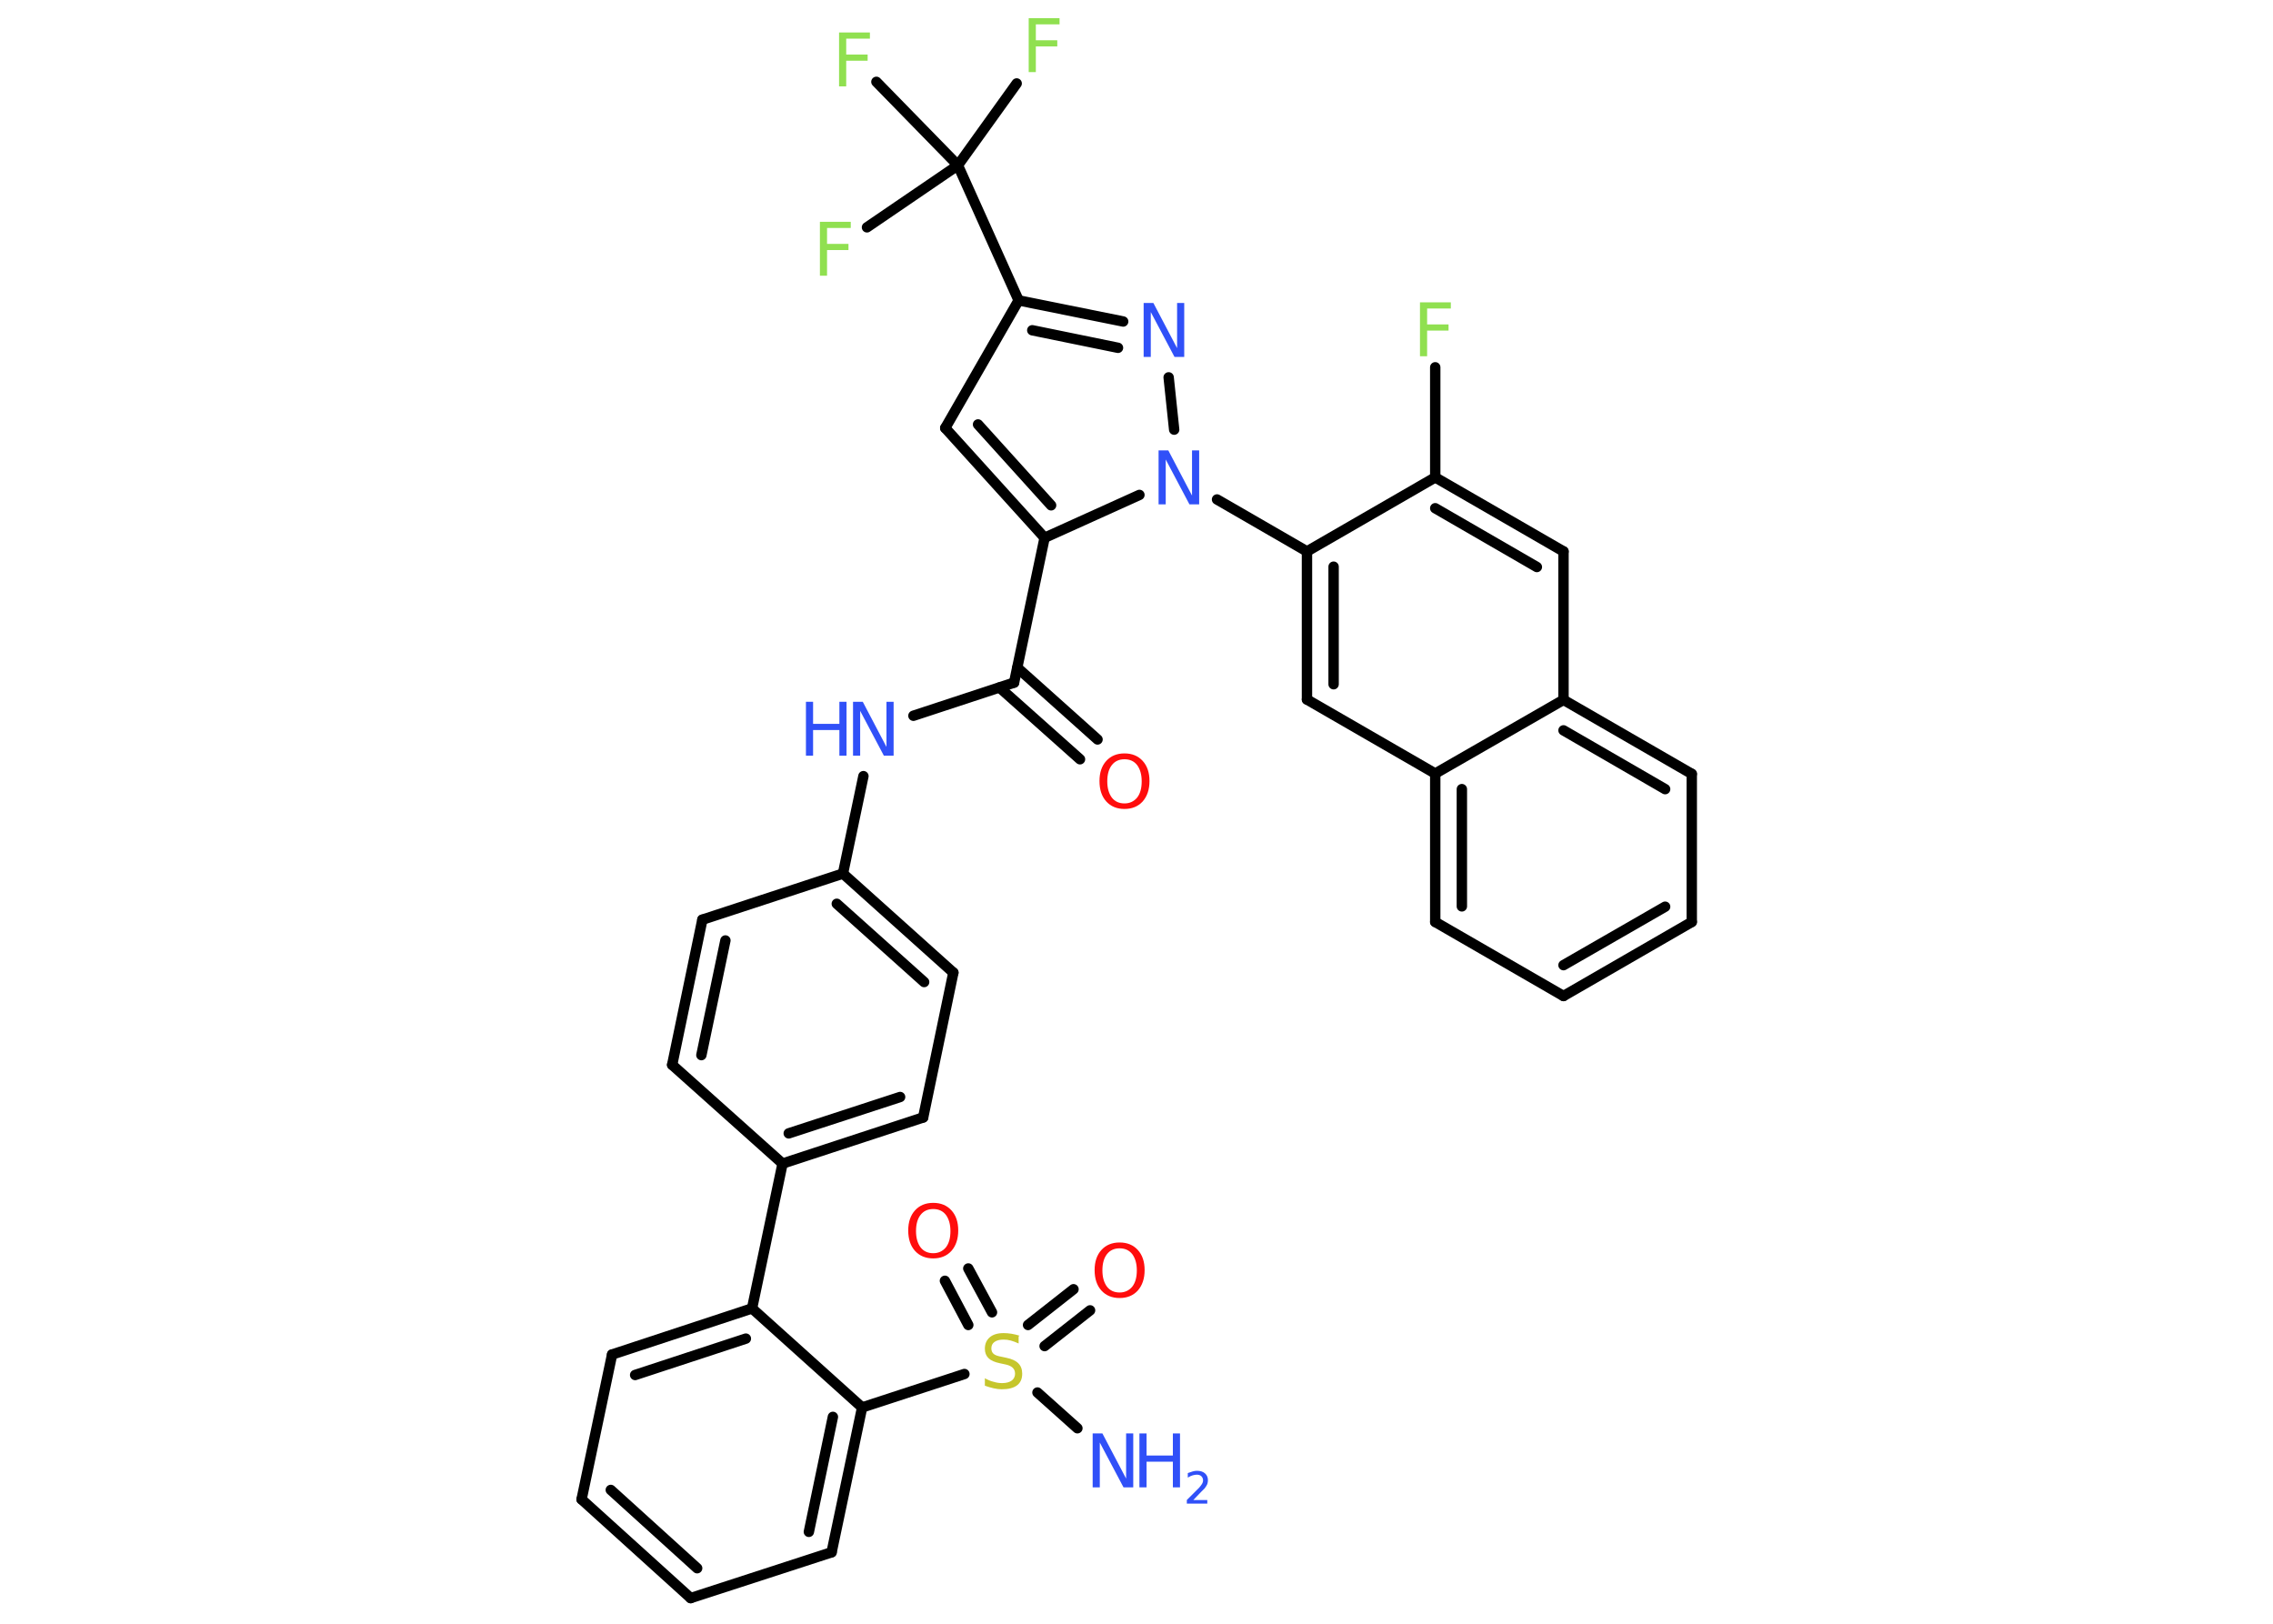 <?xml version='1.0' encoding='UTF-8'?>
<!DOCTYPE svg PUBLIC "-//W3C//DTD SVG 1.1//EN" "http://www.w3.org/Graphics/SVG/1.1/DTD/svg11.dtd">
<svg version='1.2' xmlns='http://www.w3.org/2000/svg' xmlns:xlink='http://www.w3.org/1999/xlink' width='70.0mm' height='50.0mm' viewBox='0 0 70.0 50.0'>
  <desc>Generated by the Chemistry Development Kit (http://github.com/cdk)</desc>
  <g stroke-linecap='round' stroke-linejoin='round' stroke='#000000' stroke-width='.32' fill='#3050F8'>
    <rect x='.0' y='.0' width='70.0' height='50.0' fill='#FFFFFF' stroke='none'/>
    <g id='mol1' class='mol'>
      <line id='mol1bnd1' class='bond' x1='33.18' y1='43.98' x2='31.95' y2='42.88'/>
      <g id='mol1bnd2' class='bond'>
        <line x1='31.66' y1='40.8' x2='33.06' y2='39.7'/>
        <line x1='32.17' y1='41.45' x2='33.57' y2='40.35'/>
      </g>
      <g id='mol1bnd3' class='bond'>
        <line x1='29.82' y1='40.8' x2='29.1' y2='39.44'/>
        <line x1='30.55' y1='40.41' x2='29.82' y2='39.06'/>
      </g>
      <line id='mol1bnd4' class='bond' x1='29.7' y1='42.31' x2='26.55' y2='43.34'/>
      <g id='mol1bnd5' class='bond'>
        <line x1='25.61' y1='47.8' x2='26.55' y2='43.34'/>
        <line x1='24.91' y1='47.17' x2='25.65' y2='43.63'/>
      </g>
      <line id='mol1bnd6' class='bond' x1='25.61' y1='47.8' x2='21.27' y2='49.21'/>
      <g id='mol1bnd7' class='bond'>
        <line x1='17.91' y1='46.17' x2='21.27' y2='49.21'/>
        <line x1='18.81' y1='45.88' x2='21.47' y2='48.29'/>
      </g>
      <line id='mol1bnd8' class='bond' x1='17.91' y1='46.17' x2='18.85' y2='41.71'/>
      <g id='mol1bnd9' class='bond'>
        <line x1='23.16' y1='40.29' x2='18.85' y2='41.71'/>
        <line x1='22.97' y1='41.22' x2='19.56' y2='42.34'/>
      </g>
      <line id='mol1bnd10' class='bond' x1='26.55' y1='43.34' x2='23.16' y2='40.29'/>
      <line id='mol1bnd11' class='bond' x1='23.16' y1='40.29' x2='24.1' y2='35.83'/>
      <g id='mol1bnd12' class='bond'>
        <line x1='24.1' y1='35.83' x2='28.43' y2='34.41'/>
        <line x1='24.29' y1='34.9' x2='27.72' y2='33.78'/>
      </g>
      <line id='mol1bnd13' class='bond' x1='28.43' y1='34.41' x2='29.36' y2='29.95'/>
      <g id='mol1bnd14' class='bond'>
        <line x1='29.36' y1='29.95' x2='25.96' y2='26.9'/>
        <line x1='28.46' y1='30.24' x2='25.77' y2='27.83'/>
      </g>
      <line id='mol1bnd15' class='bond' x1='25.96' y1='26.9' x2='26.59' y2='23.9'/>
      <line id='mol1bnd16' class='bond' x1='28.13' y1='22.04' x2='31.23' y2='21.02'/>
      <g id='mol1bnd17' class='bond'>
        <line x1='31.33' y1='20.56' x2='33.8' y2='22.77'/>
        <line x1='30.78' y1='21.17' x2='33.26' y2='23.38'/>
      </g>
      <line id='mol1bnd18' class='bond' x1='31.23' y1='21.02' x2='32.17' y2='16.56'/>
      <g id='mol1bnd19' class='bond'>
        <line x1='29.11' y1='13.18' x2='32.17' y2='16.56'/>
        <line x1='30.12' y1='13.07' x2='32.37' y2='15.56'/>
      </g>
      <line id='mol1bnd20' class='bond' x1='29.11' y1='13.18' x2='31.37' y2='9.25'/>
      <line id='mol1bnd21' class='bond' x1='31.37' y1='9.25' x2='29.5' y2='5.09'/>
      <line id='mol1bnd22' class='bond' x1='29.5' y1='5.09' x2='31.31' y2='2.57'/>
      <line id='mol1bnd23' class='bond' x1='29.5' y1='5.09' x2='26.99' y2='2.52'/>
      <line id='mol1bnd24' class='bond' x1='29.5' y1='5.09' x2='26.7' y2='7.0'/>
      <g id='mol1bnd25' class='bond'>
        <line x1='34.59' y1='9.9' x2='31.37' y2='9.25'/>
        <line x1='34.43' y1='10.71' x2='31.79' y2='10.17'/>
      </g>
      <line id='mol1bnd26' class='bond' x1='35.99' y1='11.62' x2='36.16' y2='13.23'/>
      <line id='mol1bnd27' class='bond' x1='32.17' y1='16.56' x2='35.09' y2='15.24'/>
      <line id='mol1bnd28' class='bond' x1='37.48' y1='15.38' x2='40.25' y2='16.98'/>
      <g id='mol1bnd29' class='bond'>
        <line x1='40.25' y1='16.98' x2='40.25' y2='21.54'/>
        <line x1='41.07' y1='17.45' x2='41.07' y2='21.07'/>
      </g>
      <line id='mol1bnd30' class='bond' x1='40.25' y1='21.54' x2='44.2' y2='23.82'/>
      <g id='mol1bnd31' class='bond'>
        <line x1='44.2' y1='23.82' x2='44.2' y2='28.39'/>
        <line x1='45.02' y1='24.3' x2='45.02' y2='27.91'/>
      </g>
      <line id='mol1bnd32' class='bond' x1='44.2' y1='28.39' x2='48.15' y2='30.67'/>
      <g id='mol1bnd33' class='bond'>
        <line x1='48.15' y1='30.67' x2='52.1' y2='28.39'/>
        <line x1='48.15' y1='29.72' x2='51.28' y2='27.92'/>
      </g>
      <line id='mol1bnd34' class='bond' x1='52.1' y1='28.39' x2='52.1' y2='23.83'/>
      <g id='mol1bnd35' class='bond'>
        <line x1='52.1' y1='23.83' x2='48.15' y2='21.55'/>
        <line x1='51.28' y1='24.3' x2='48.15' y2='22.49'/>
      </g>
      <line id='mol1bnd36' class='bond' x1='44.2' y1='23.82' x2='48.15' y2='21.55'/>
      <line id='mol1bnd37' class='bond' x1='48.15' y1='21.55' x2='48.15' y2='16.98'/>
      <g id='mol1bnd38' class='bond'>
        <line x1='48.15' y1='16.98' x2='44.2' y2='14.7'/>
        <line x1='47.33' y1='17.46' x2='44.2' y2='15.65'/>
      </g>
      <line id='mol1bnd39' class='bond' x1='40.25' y1='16.98' x2='44.2' y2='14.7'/>
      <line id='mol1bnd40' class='bond' x1='44.2' y1='14.7' x2='44.2' y2='11.31'/>
      <line id='mol1bnd41' class='bond' x1='25.96' y1='26.9' x2='21.63' y2='28.32'/>
      <g id='mol1bnd42' class='bond'>
        <line x1='21.63' y1='28.32' x2='20.7' y2='32.79'/>
        <line x1='22.34' y1='28.96' x2='21.6' y2='32.49'/>
      </g>
      <line id='mol1bnd43' class='bond' x1='24.1' y1='35.83' x2='20.7' y2='32.79'/>
      <g id='mol1atm1' class='atom'>
        <path d='M33.65 44.14h.3l.73 1.39v-1.39h.22v1.66h-.3l-.73 -1.38v1.38h-.22v-1.66z' stroke='none'/>
        <path d='M35.09 44.14h.22v.68h.81v-.68h.22v1.66h-.22v-.79h-.81v.79h-.22v-1.66z' stroke='none'/>
        <path d='M36.71 46.19h.47v.11h-.63v-.11q.08 -.08 .21 -.21q.13 -.13 .17 -.17q.06 -.07 .09 -.12q.03 -.05 .03 -.1q.0 -.08 -.05 -.13q-.05 -.05 -.14 -.05q-.06 .0 -.13 .02q-.07 .02 -.15 .07v-.14q.08 -.03 .15 -.05q.07 -.02 .13 -.02q.16 .0 .25 .08q.09 .08 .09 .21q.0 .06 -.02 .12q-.02 .05 -.08 .13q-.02 .02 -.11 .11q-.09 .09 -.25 .26z' stroke='none'/>
      </g>
      <path id='mol1atm2' class='atom' d='M31.37 41.15v.22q-.13 -.06 -.24 -.09q-.11 -.03 -.22 -.03q-.18 .0 -.28 .07q-.1 .07 -.1 .2q.0 .11 .07 .17q.07 .06 .25 .09l.14 .03q.25 .05 .37 .17q.12 .12 .12 .32q.0 .24 -.16 .36q-.16 .12 -.47 .12q-.12 .0 -.25 -.03q-.13 -.03 -.27 -.08v-.23q.14 .08 .27 .11q.13 .04 .26 .04q.19 .0 .3 -.08q.1 -.08 .1 -.21q.0 -.12 -.08 -.19q-.08 -.07 -.24 -.1l-.14 -.03q-.25 -.05 -.36 -.16q-.11 -.11 -.11 -.29q.0 -.22 .15 -.35q.15 -.13 .43 -.13q.11 .0 .24 .02q.12 .02 .25 .06z' stroke='none' fill='#C6C62C'/>
      <path id='mol1atm3' class='atom' d='M34.48 38.44q-.25 .0 -.39 .18q-.14 .18 -.14 .5q.0 .31 .14 .5q.14 .18 .39 .18q.24 .0 .39 -.18q.14 -.18 .14 -.5q.0 -.31 -.14 -.5q-.14 -.18 -.39 -.18zM34.48 38.26q.35 .0 .56 .23q.21 .23 .21 .62q.0 .39 -.21 .63q-.21 .23 -.56 .23q-.35 .0 -.56 -.23q-.21 -.23 -.21 -.63q.0 -.39 .21 -.62q.21 -.23 .56 -.23z' stroke='none' fill='#FF0D0D'/>
      <path id='mol1atm4' class='atom' d='M28.74 37.23q-.25 .0 -.39 .18q-.14 .18 -.14 .5q.0 .31 .14 .5q.14 .18 .39 .18q.24 .0 .39 -.18q.14 -.18 .14 -.5q.0 -.31 -.14 -.5q-.14 -.18 -.39 -.18zM28.74 37.04q.35 .0 .56 .23q.21 .23 .21 .62q.0 .39 -.21 .63q-.21 .23 -.56 .23q-.35 .0 -.56 -.23q-.21 -.23 -.21 -.63q.0 -.39 .21 -.62q.21 -.23 .56 -.23z' stroke='none' fill='#FF0D0D'/>
      <g id='mol1atm15' class='atom'>
        <path d='M26.27 21.61h.3l.73 1.39v-1.39h.22v1.66h-.3l-.73 -1.38v1.38h-.22v-1.66z' stroke='none'/>
        <path d='M24.82 21.61h.22v.68h.81v-.68h.22v1.66h-.22v-.79h-.81v.79h-.22v-1.66z' stroke='none'/>
      </g>
      <path id='mol1atm17' class='atom' d='M34.63 23.38q-.25 .0 -.39 .18q-.14 .18 -.14 .5q.0 .31 .14 .5q.14 .18 .39 .18q.24 .0 .39 -.18q.14 -.18 .14 -.5q.0 -.31 -.14 -.5q-.14 -.18 -.39 -.18zM34.63 23.2q.35 .0 .56 .23q.21 .23 .21 .62q.0 .39 -.21 .63q-.21 .23 -.56 .23q-.35 .0 -.56 -.23q-.21 -.23 -.21 -.63q.0 -.39 .21 -.62q.21 -.23 .56 -.23z' stroke='none' fill='#FF0D0D'/>
      <path id='mol1atm22' class='atom' d='M31.68 .56h.95v.19h-.73v.49h.66v.19h-.66v.79h-.22v-1.66z' stroke='none' fill='#90E050'/>
      <path id='mol1atm23' class='atom' d='M25.84 1.0h.95v.19h-.73v.49h.66v.19h-.66v.79h-.22v-1.66z' stroke='none' fill='#90E050'/>
      <path id='mol1atm24' class='atom' d='M25.25 6.83h.95v.19h-.73v.49h.66v.19h-.66v.79h-.22v-1.66z' stroke='none' fill='#90E050'/>
      <path id='mol1atm25' class='atom' d='M35.22 9.33h.3l.73 1.39v-1.39h.22v1.66h-.3l-.73 -1.38v1.38h-.22v-1.66z' stroke='none'/>
      <path id='mol1atm26' class='atom' d='M35.68 13.87h.3l.73 1.39v-1.39h.22v1.66h-.3l-.73 -1.38v1.38h-.22v-1.66z' stroke='none'/>
      <path id='mol1atm37' class='atom' d='M43.73 9.31h.95v.19h-.73v.49h.66v.19h-.66v.79h-.22v-1.66z' stroke='none' fill='#90E050'/>
    </g>
  </g>
</svg>
